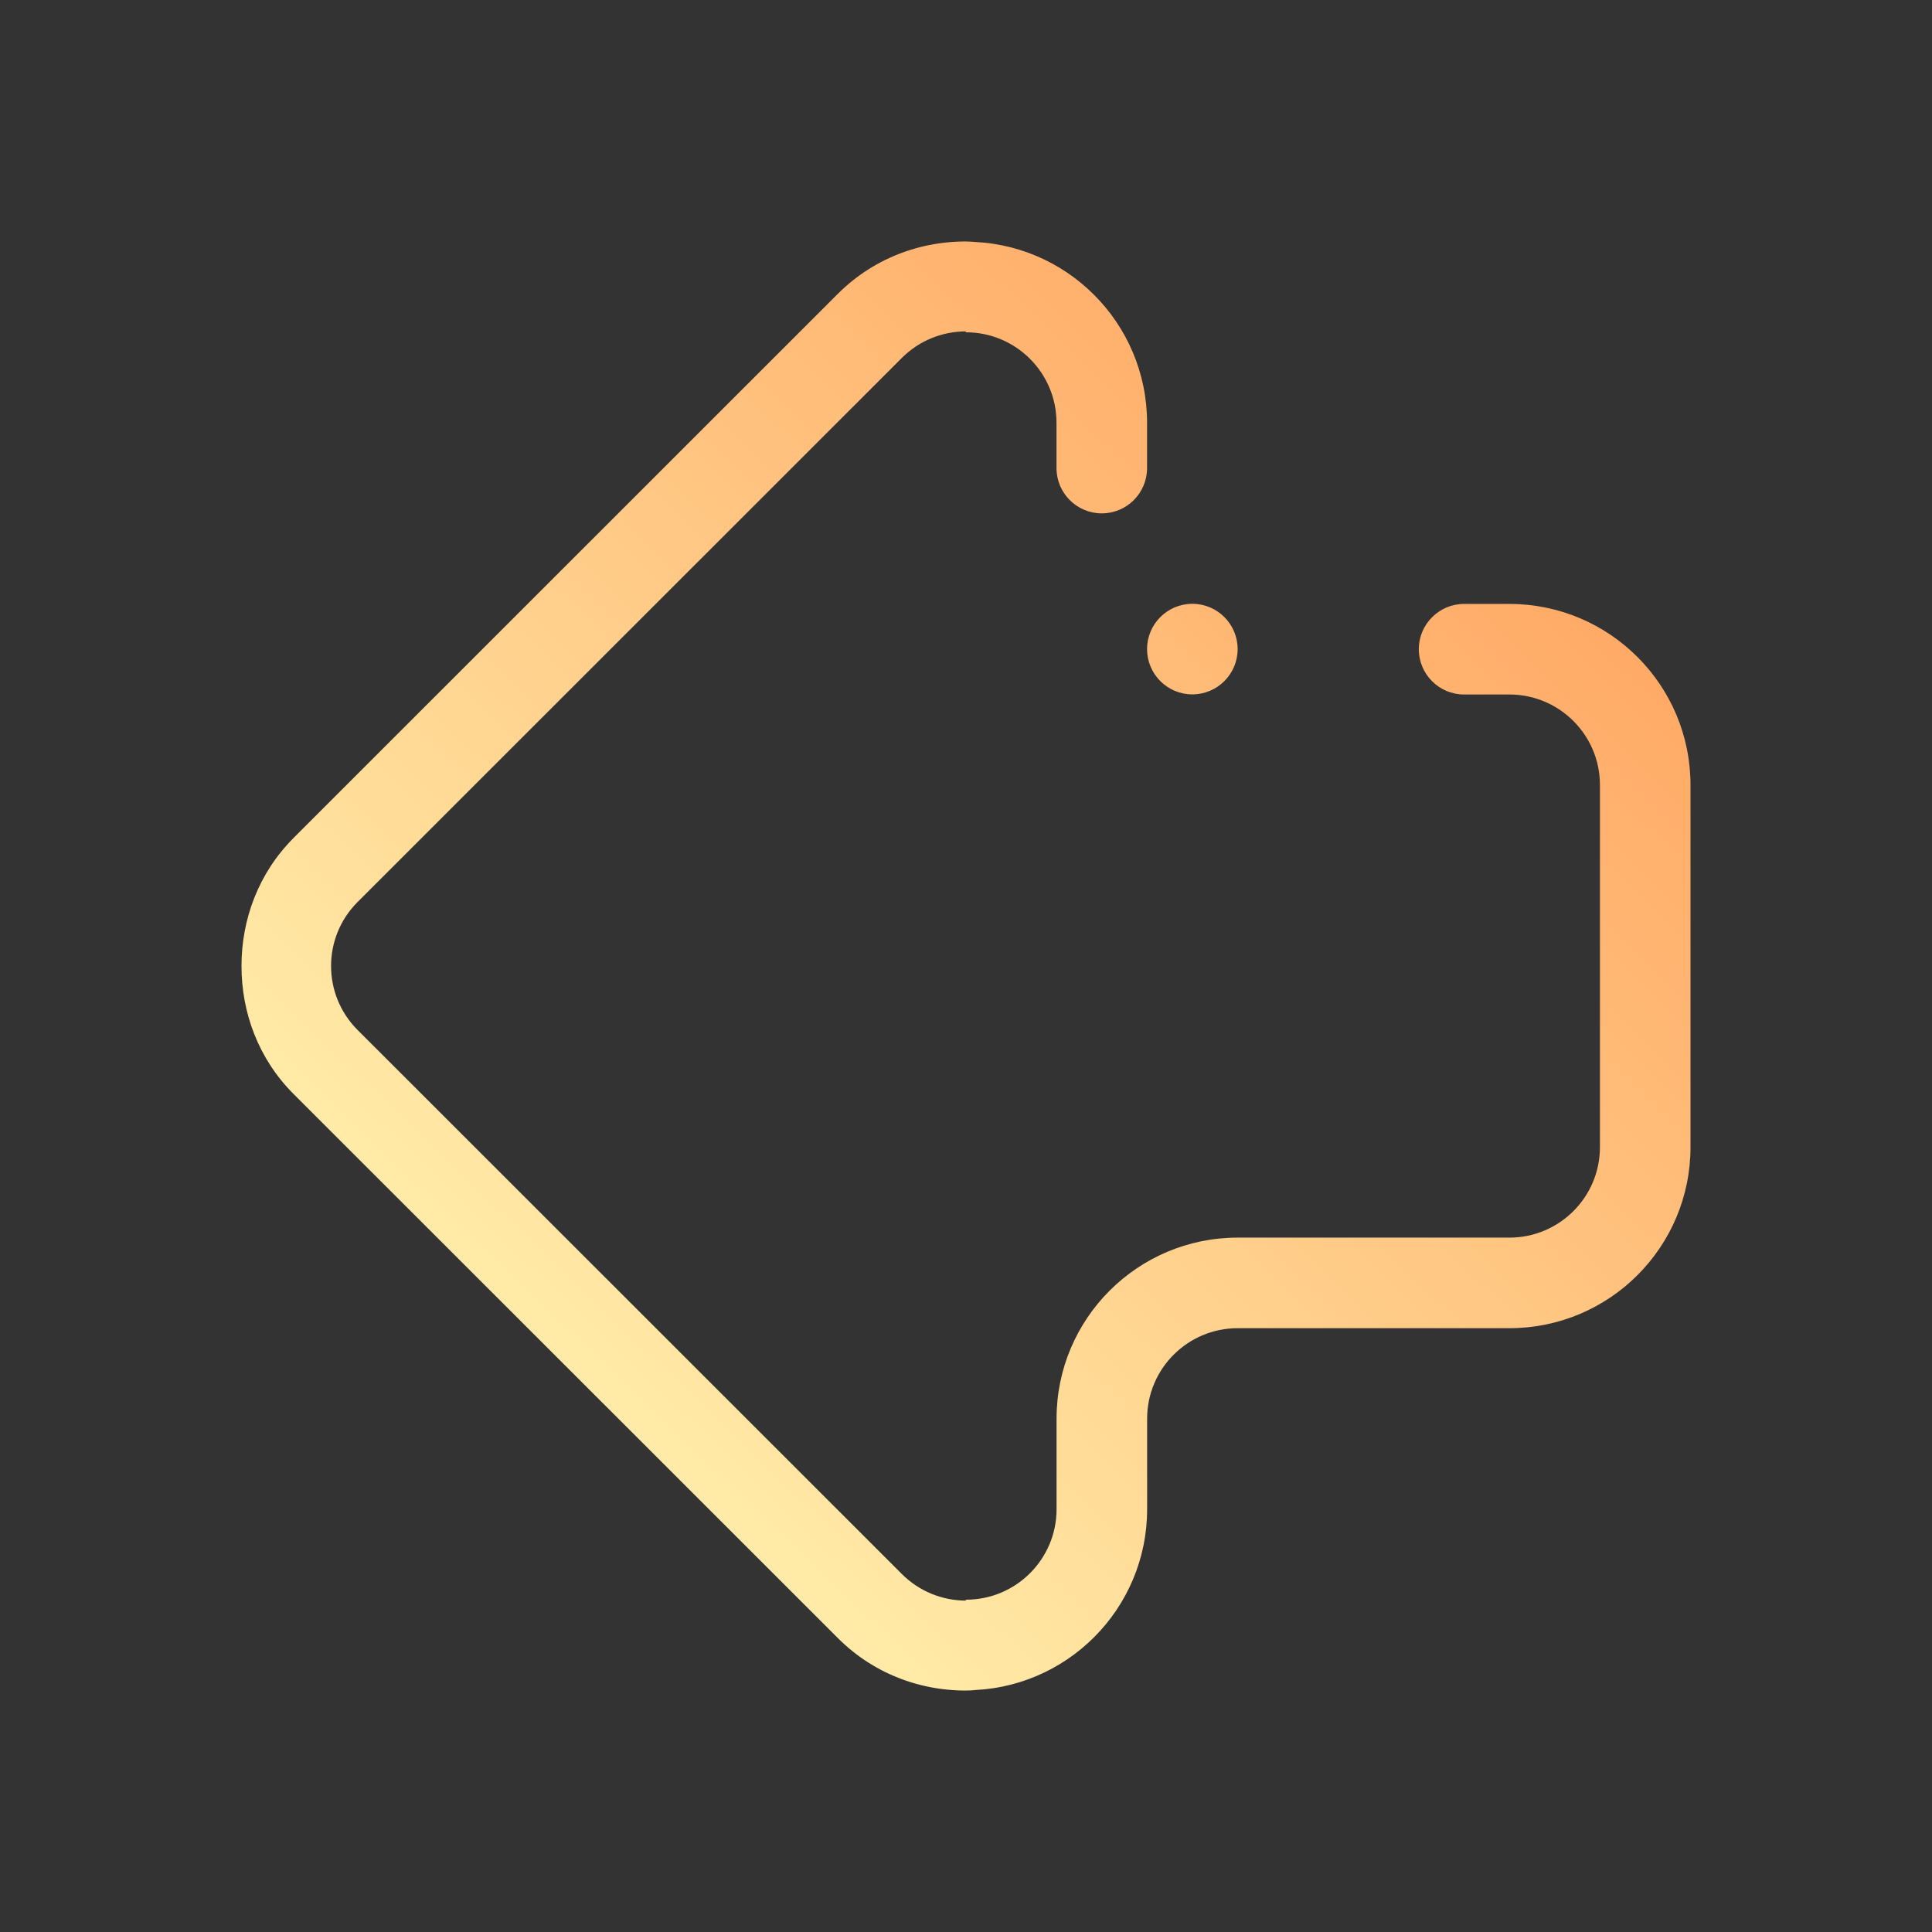<?xml version="1.0" encoding="UTF-8" standalone="no"?>
<svg
   viewBox="0 0 32 32"
   version="1.1"
   id="svg6"
   sodipodi:docname="system-log-out-rtl.svg"
   inkscape:version="1.1.1 (3bf5ae0d25, 2021-09-20)"
   xmlns:inkscape="http://www.inkscape.org/namespaces/inkscape"
   xmlns:sodipodi="http://sodipodi.sourceforge.net/DTD/sodipodi-0.dtd"
   xmlns:xlink="http://www.w3.org/1999/xlink"
   xmlns="http://www.w3.org/2000/svg"
   xmlns:svg="http://www.w3.org/2000/svg">
  <rect x="0" y="0" width="32" height="32" fill="#333333" stroke="none"/>
  <sodipodi:namedview
     id="namedview8"
     pagecolor="#ffffff"
     bordercolor="#666666"
     borderopacity="1.0"
     inkscape:pageshadow="2"
     inkscape:pageopacity="0.0"
     inkscape:pagecheckerboard="0"
     showgrid="true"
     inkscape:zoom="9.71875"
     inkscape:cx="-7.9228296"
     inkscape:cy="13.170418"
     inkscape:window-width="1920"
     inkscape:window-height="1006"
     inkscape:window-x="0"
     inkscape:window-y="0"
     inkscape:window-maximized="1"
     inkscape:current-layer="svg6">
    <inkscape:grid
       type="xygrid"
       id="grid1149" />
  </sodipodi:namedview>
  <defs
     id="defs3051">
    <style
       type="text/css"
       id="current-color-scheme">
      .ColorScheme-Text {
        color:#eff0f1;
      }
      </style>
    <linearGradient
       inkscape:collect="always"
       xlink:href="#linearGradient2925"
       id="linearGradient2927"
       x1="3.444"
       y1="29.554"
       x2="23.985"
       y2="8.137"
       gradientUnits="userSpaceOnUse"
       gradientTransform="matrix(-0.923,0,0,-0.923,30.769,30.769)" />
    <linearGradient
       inkscape:collect="always"
       id="linearGradient2925">
      <stop
         style="stop-color:#ff9955;stop-opacity:1"
         offset="0"
         id="stop2921" />
      <stop
         style="stop-color:#ffeeaa;stop-opacity:1"
         offset="1"
         id="stop2923" />
    </linearGradient>
  </defs>
  <path
     d="m 4.862,13.879 9.015,-9.012 c 0.628,-0.627 1.463,-0.907 2.285,-0.863 h -0.163 c 1.657,0 3,1.343 3,2.999 v 0.75 c 0,0.414 -0.336,0.75 -0.75,0.75 -0.414,0 -0.75,-0.336 -0.75,-0.75 v -0.75 c 0,-0.828 -0.672,-1.499 -1.5,-1.499 0,0 -0.003,-0.007 -0.006,-0.015 -0.382,0.002 -0.763,0.147 -1.055,0.439 L 5.923,14.94 c -0.586,0.585 -0.586,1.535 0,2.12 l 9.016,9.012 c 0.292,0.291 0.673,0.437 1.055,0.439 0.003,-0.009 0.006,-0.015 0.006,-0.015 0.828,0 1.5,-0.671 1.5,-1.499 v -1.499 c 0,-1.656 1.343,-2.999 3,-2.999 h 4.5 c 0.828,0 1.5,-0.671 1.5,-1.499 v -5.998 c 0,-0.828 -0.672,-1.499 -1.5,-1.499 h -0.75 c -0.414,0 -0.75,-0.336 -0.75,-0.75 0,-0.414 0.336,-0.75 0.75,-0.75 h 0.75 c 1.657,0 3,1.343 3,2.999 v 5.998 c 0,1.656 -1.343,2.999 -3,2.999 h -4.5 c -0.828,0 -1.5,0.671 -1.5,1.499 v 1.499 c 0,1.656 -1.343,2.999 -3,2.999 h 0.163 c -0.821,0.045 -1.657,-0.236 -2.284,-0.863 L 4.863,18.121 C 4.277,17.535 4,16.768 4,16 4,15.233 4.277,14.465 4.863,13.879 Z m 14.887,-2.378 c -0.414,0 -0.75,-0.336 -0.75,-0.75 0,-0.414 0.336,-0.75 0.75,-0.75 0.414,0 0.75,0.336 0.75,0.75 0,0.414 -0.336,0.75 -0.75,0.75 z"
     id="path2"
     style="fill:url(#linearGradient2927);fill-opacity:1;stroke-width:0.047" />
</svg>
